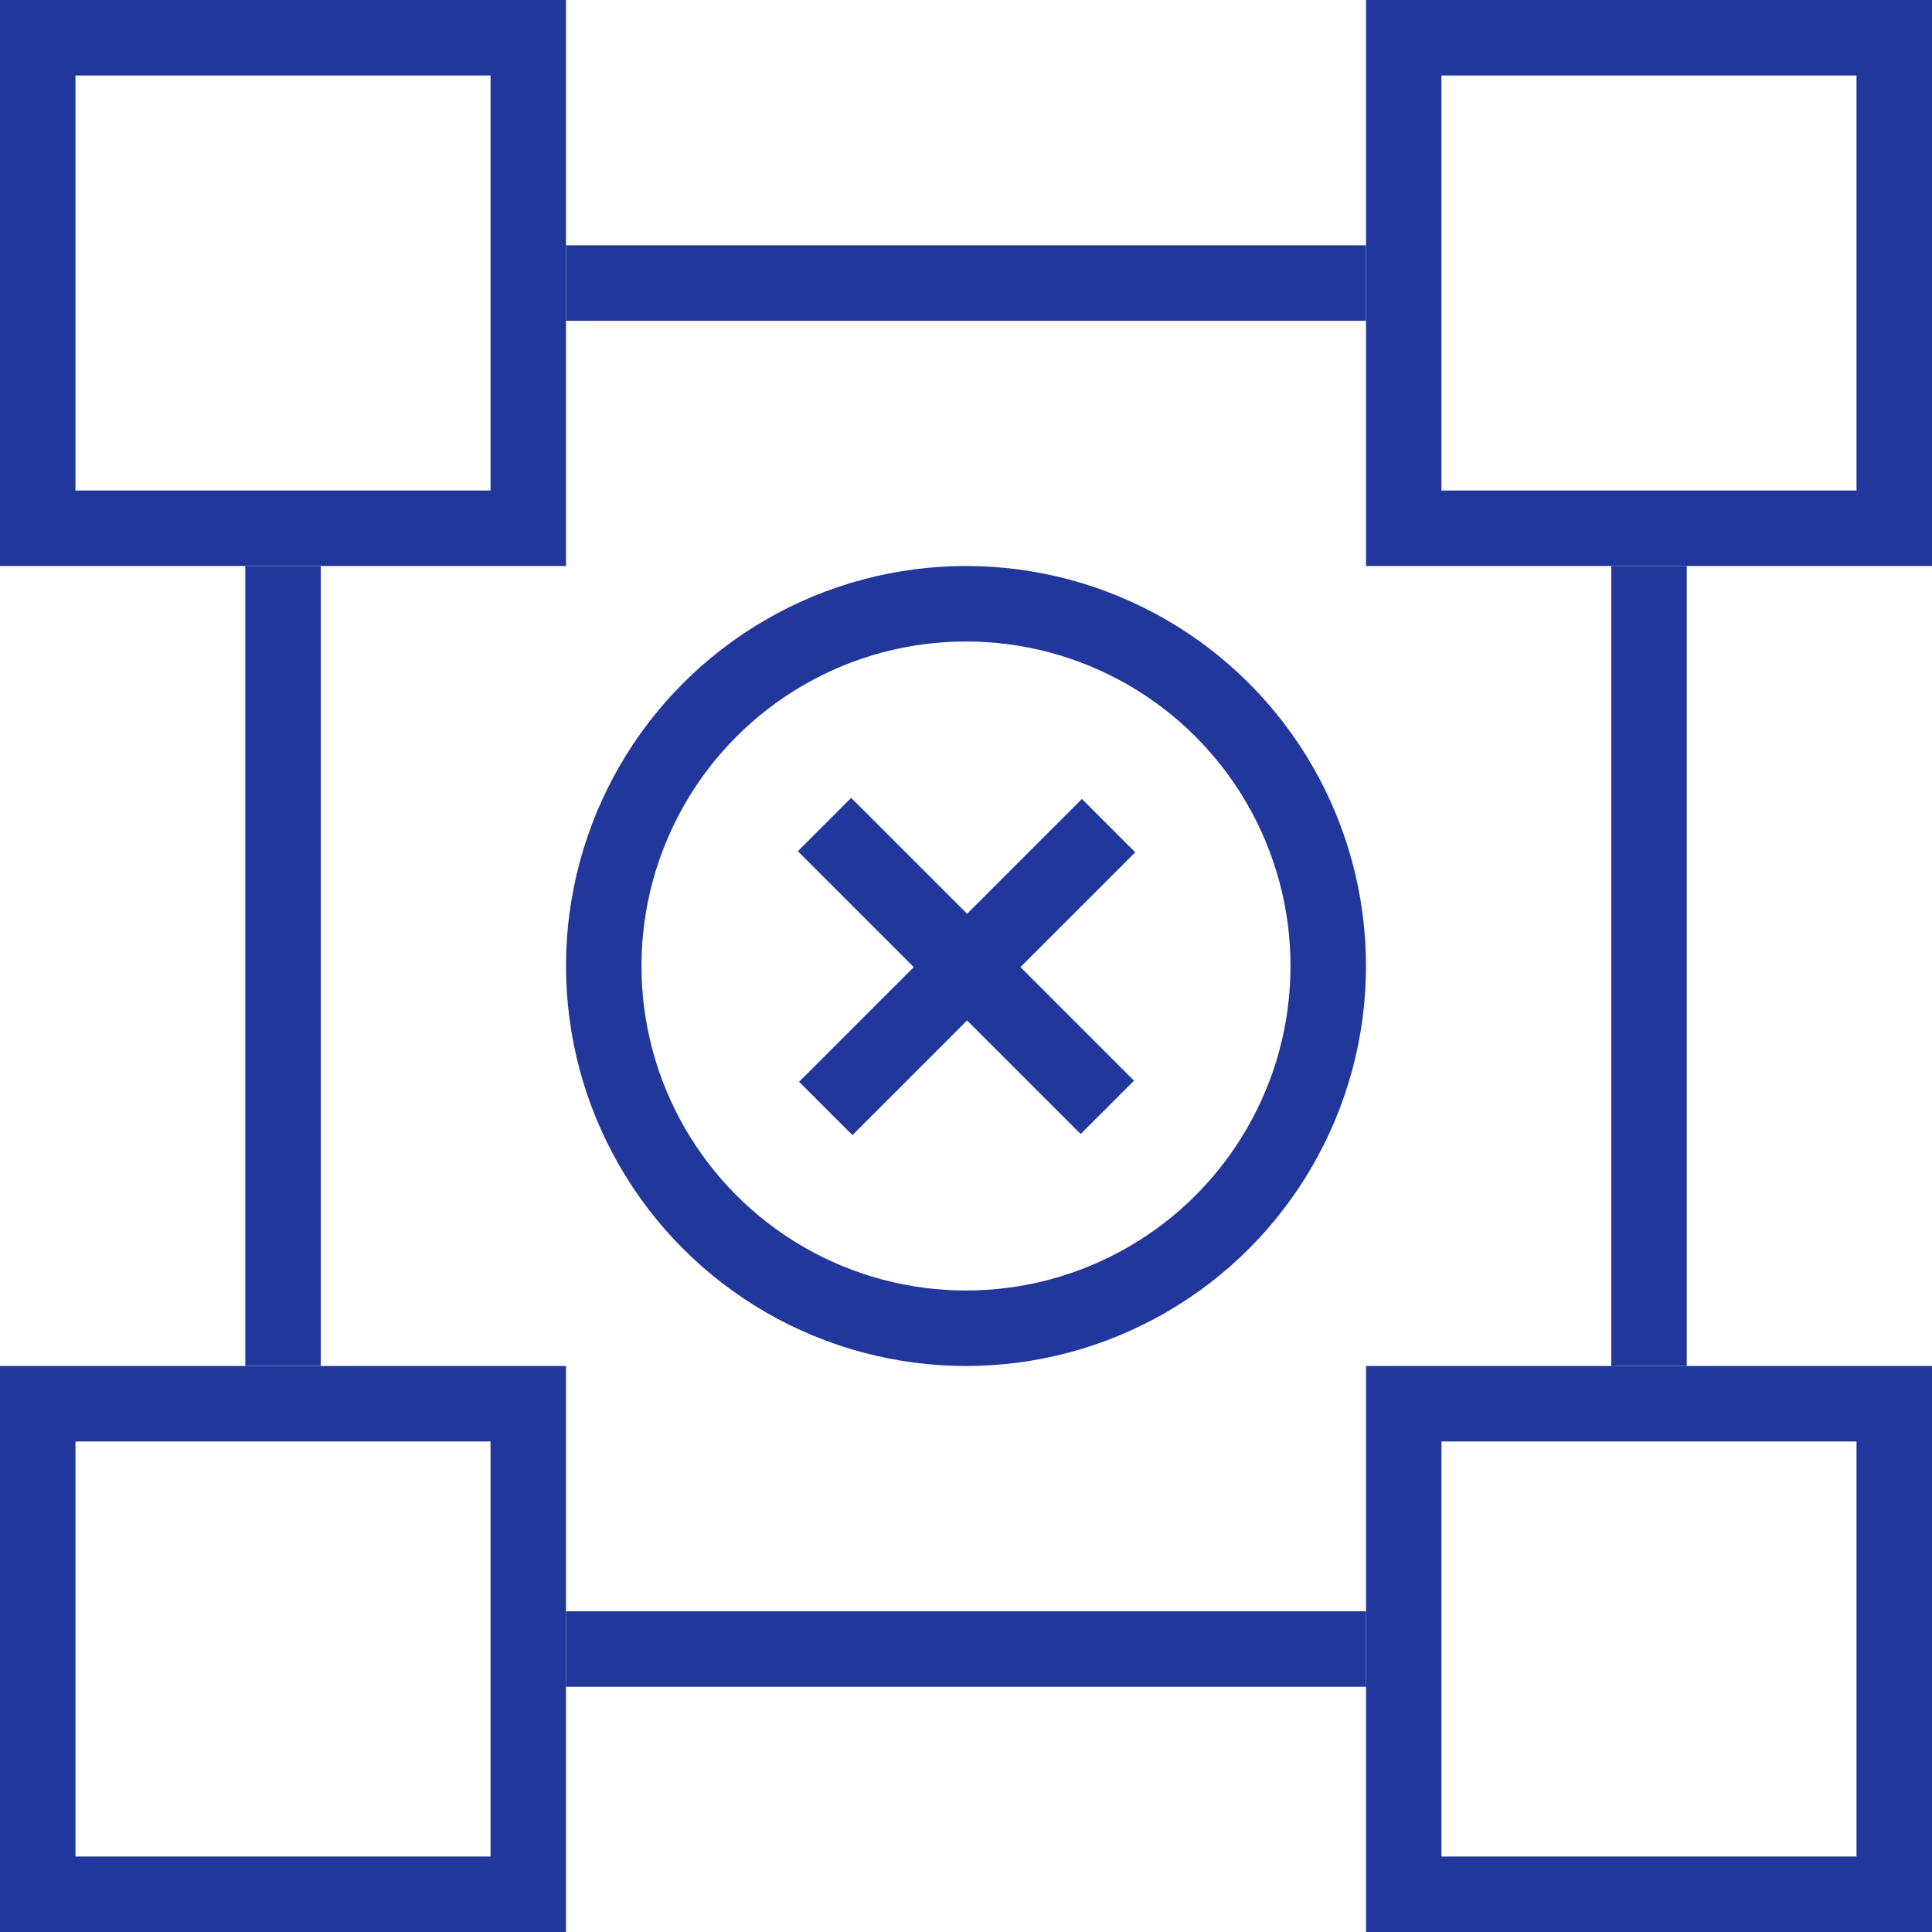 <svg xmlns="http://www.w3.org/2000/svg" width="28" height="28" fill="none" ><circle cx="14" cy="14" r="5.25" stroke="#22379c" stroke-width="1.094"/><g fill="#22379c"><path d="M16.435 15.662l-.773.773-4.099-4.099.773-.773z"/><path d="M15.68 11.579l.773.773-4.099 4.099-.773-.773z"/></g><path d="M.547.547h7.109v7.109H.547zm0 19.797h7.109v7.109H.547zM20.344.547h7.109v7.109h-7.109zm0 19.797h7.109v7.109h-7.109z" stroke="#22379c" stroke-width="1.094"/><path d="M3.555 8.203h1.094v11.594H3.555zm19.797 0h1.094v11.594h-1.094zm-3.555 15.149v1.094H8.203v-1.094zm0-19.797v1.094H8.203V3.555z" fill="#22379c"/></svg>